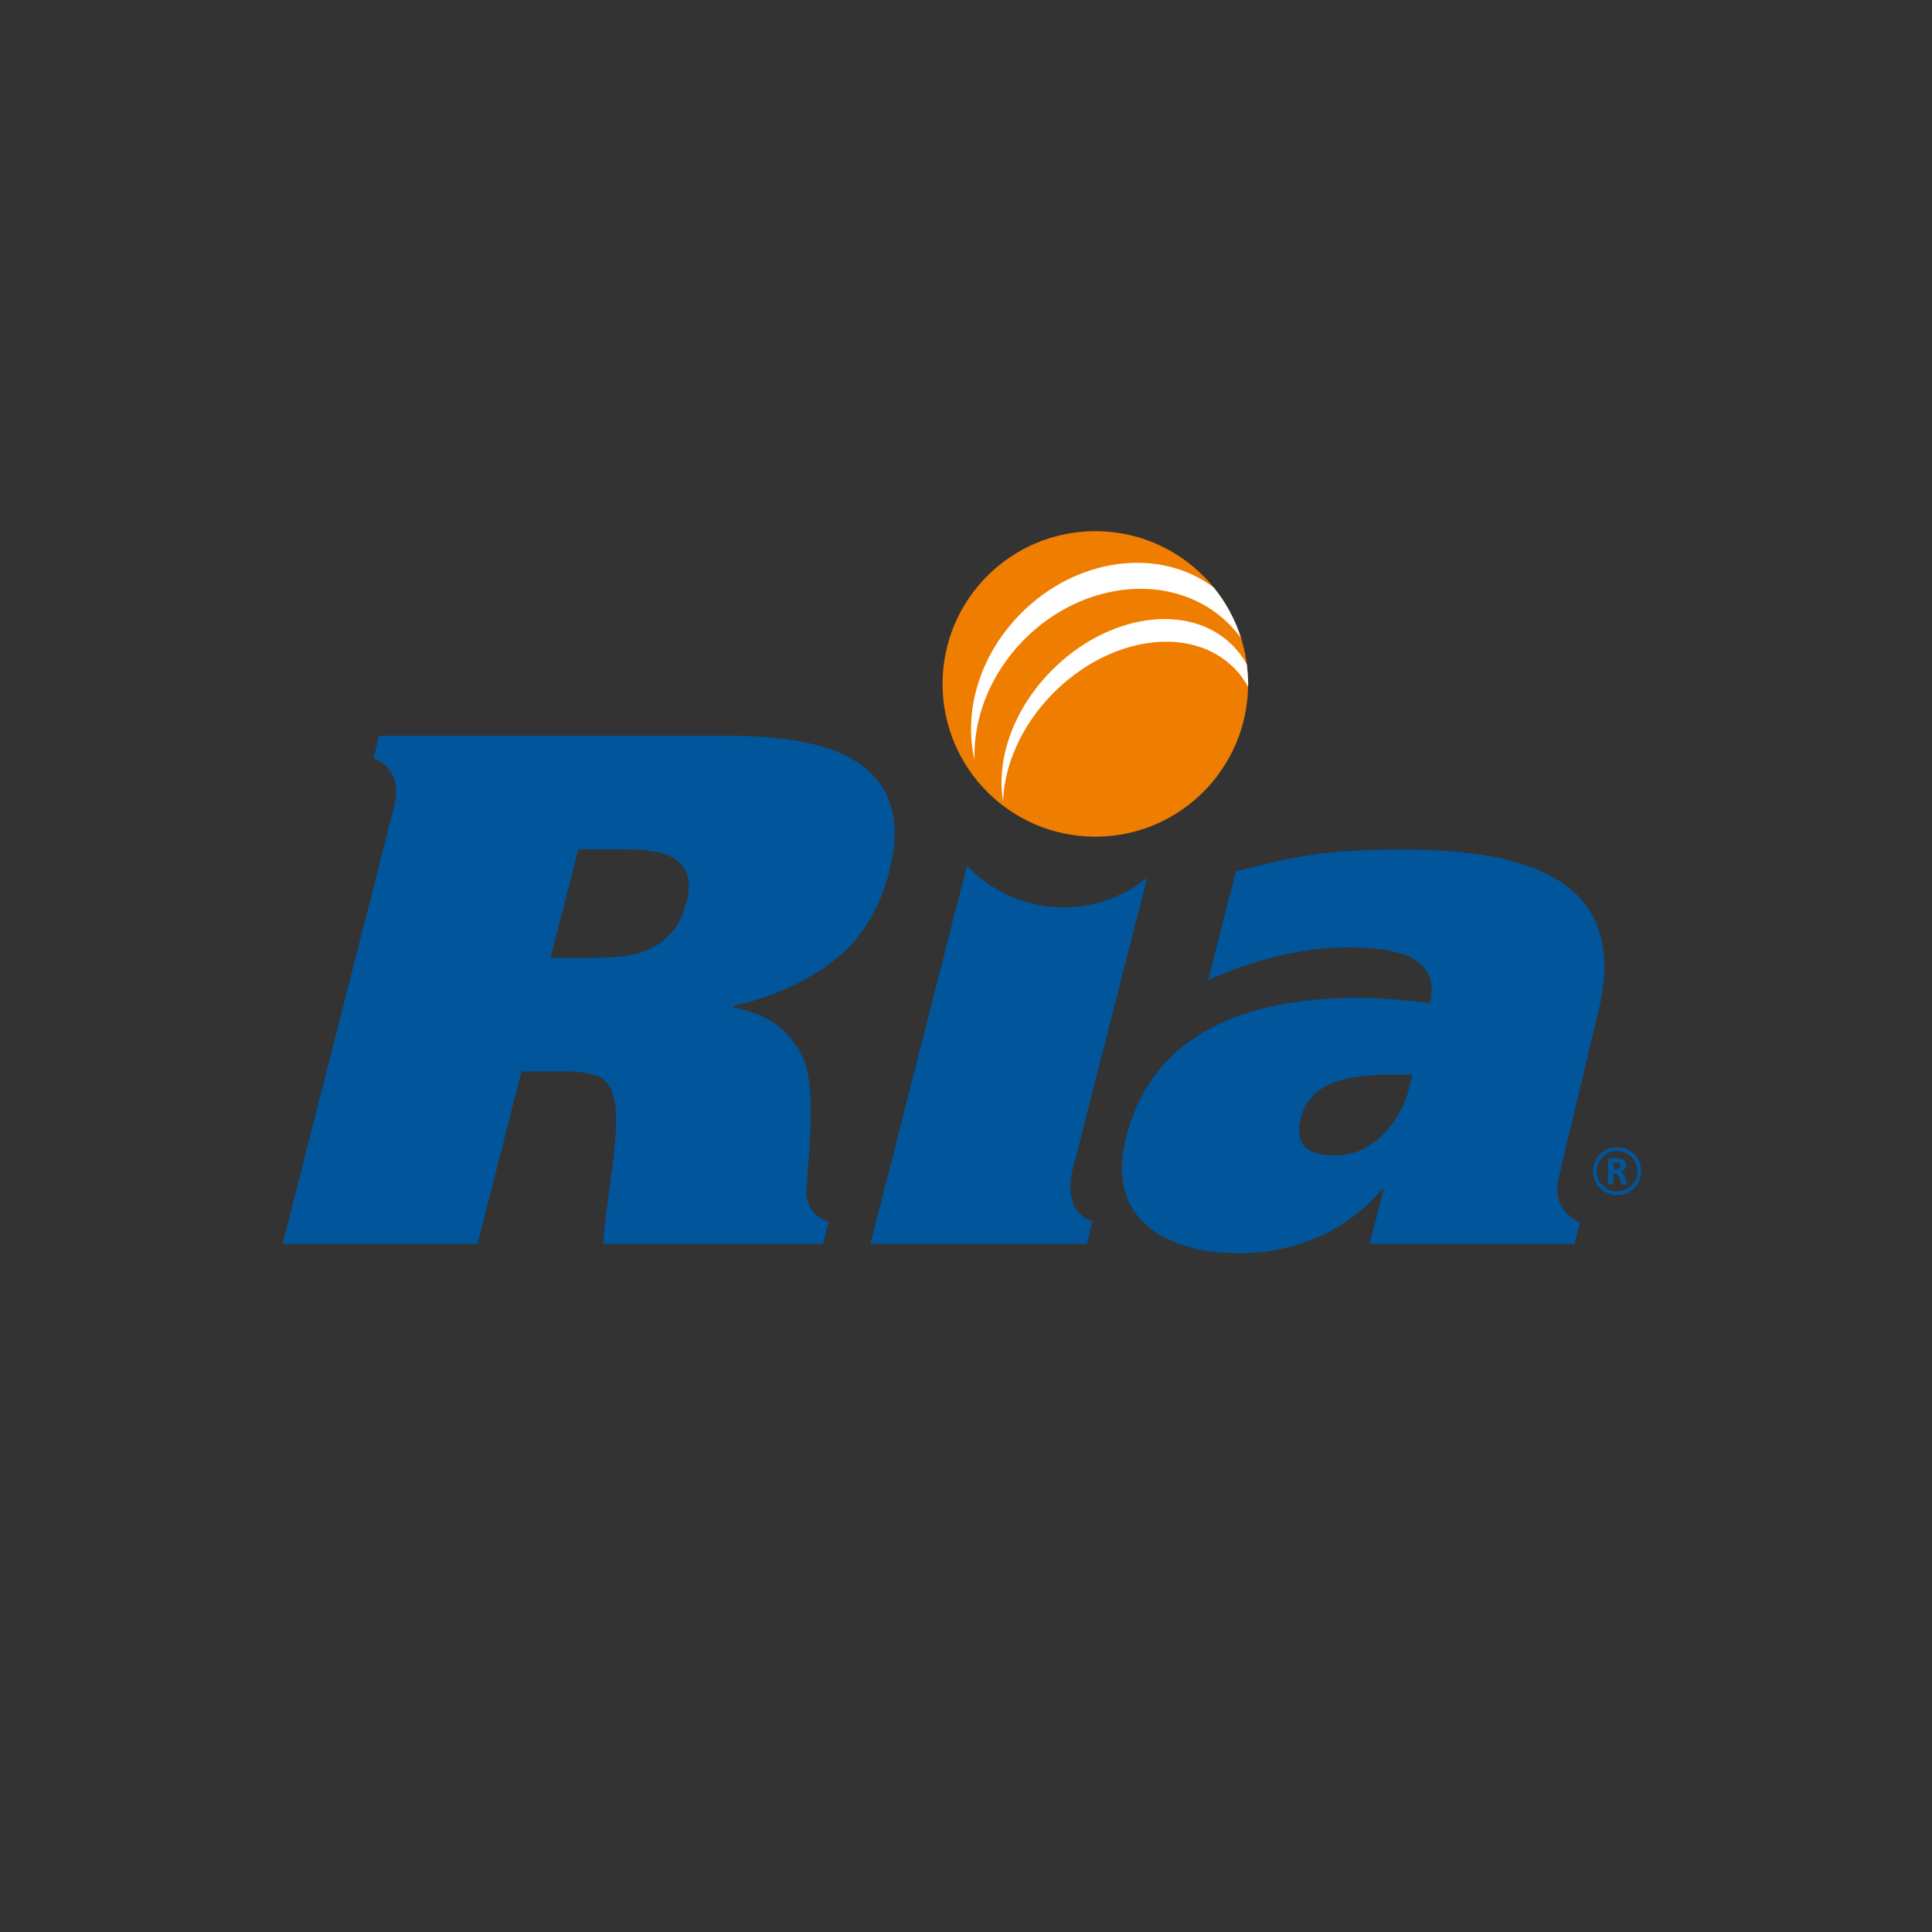 <?xml version="1.0" encoding="utf-8"?>
<!-- Generator: Adobe Illustrator 25.2.3, SVG Export Plug-In . SVG Version: 6.00 Build 0)  -->
<svg version="1.1" id="Calque_12" xmlns="http://www.w3.org/2000/svg" xmlns:xlink="http://www.w3.org/1999/xlink" x="0px" y="0px"
	 viewBox="0 0 150 150" style="enable-background:new 0 0 150 150;" xml:space="preserve">
<rect x="0" y="0" width="150" height="150" fill="#333333" stroke="none"/>
<style type="text/css">
	.st0{fill:#EF7D00;}
	.st1{fill:#FFFFFF;}
	.st2{fill:#00559B;}
</style>
<g>
	<g>
		<g>
			<g>
				<g>
					<g>
						<g>
							<g>
								<g>
									<g>
										<path class="st0" d="M85.04,41.24c-6.55,0-11.86,5.31-11.86,11.86c0,6.55,5.31,11.86,11.86,11.86
											c6.55,0,11.86-5.31,11.86-11.86C96.9,46.55,91.59,41.24,85.04,41.24z"/>
									</g>
								</g>
							</g>
						</g>
					</g>
				</g>
				<path class="st1" d="M96.8,51.58c-0.31-0.56-0.69-1.07-1.16-1.53c-3.37-3.3-9.63-2.4-14,2.02c-2.99,3.02-4.31,6.91-3.76,10.13
					c0.09-2.8,1.42-5.88,3.88-8.37c4.37-4.42,10.64-5.32,14-2.02c0.46,0.45,0.84,0.96,1.14,1.51c0-0.07,0.01-0.14,0.01-0.21
					C96.9,52.59,96.86,52.08,96.8,51.58z M79.49,49.68c4.68-4.74,11.79-5.31,15.88-1.28c0.36,0.36,0.69,0.74,0.98,1.14
					c-0.45-1.44-1.18-2.77-2.11-3.92c-4.18-3.17-10.65-2.38-15.01,2.04c-3.21,3.25-4.43,7.6-3.57,11.32
					C75.56,55.77,76.86,52.35,79.49,49.68z"/>
			</g>
			<g>
				<g>
					<path class="st2" d="M69.23,62.8c-0.36-1.34-1.09-2.43-2.19-3.28c-1.1-0.85-2.55-1.46-4.34-1.84
						c-1.79-0.38-3.87-0.56-6.24-0.56l-27.02,0L29,58.88c0,0,2.32,0.66,1.62,3.66l-8.68,34.03h15.14l3.41-13.39h3.39
						c0.94,0,1.75,0.11,2.43,0.34c0.68,0.23,1.13,0.79,1.35,1.7c0.15,0.6,0.2,1.39,0.16,2.37c-0.04,0.98-0.14,2.02-0.29,3.14
						c-0.15,1.11-0.3,2.19-0.43,3.22c-0.13,1.04-0.22,1.91-0.25,2.63l17.05,0l0.44-1.74c0,0-1.72-0.35-1.74-2.34
						c0.06-1,0.13-1.78,0.21-2.84c0.1-1.26,0.14-2.52,0.14-3.76c-0.01-1.24-0.15-2.39-0.45-3.45c-0.45-1.05-1.1-1.95-1.94-2.68
						c-0.85-0.73-2.06-1.25-3.64-1.55l0.03-0.12c3-0.68,5.57-1.83,7.72-3.47c2.15-1.64,3.61-3.96,4.38-6.98
						C69.52,65.75,69.59,64.14,69.23,62.8z M53.3,70.01c-0.26,1.02-0.64,1.81-1.14,2.37c-0.5,0.57-1.08,1-1.72,1.3
						c-0.64,0.3-1.34,0.49-2.09,0.57c-0.75,0.08-1.52,0.11-2.32,0.11h-3.28l2.15-8.42h3.51c0.75,0,1.48,0.04,2.17,0.14
						c0.69,0.1,1.27,0.28,1.75,0.57c0.47,0.28,0.81,0.69,1.02,1.21C53.54,68.39,53.53,69.11,53.3,70.01z"/>
					<path class="st2" d="M124.13,78.38c2.61-10.93-7.1-12.42-15.38-12.42c-5.64,0-8.2,0.49-12.8,1.7l-2.15,8.43
						c3.22-1.44,7.16-2.53,10.61-2.53c3.62,0,7.48,0.46,6.62,4.31c-1.3-0.12-3.53-0.4-5.54-0.4c-7.19,0-15.91,1.84-18.11,11.04
						c-1.5,6.27,3.3,8.8,8.88,8.8c4.08,0,8.23-1.61,11.05-5h0.12l-1.09,4.27l15.9,0l0.43-1.68c0,0-2.14-0.76-1.71-3.21L124.13,78.38
						z M109.44,84.36c-0.62,2.59-2.75,5.35-5.74,5.35c-2.24,0-3.2-0.81-2.71-2.88c0.74-3.11,4.26-3.39,7.25-3.39h1.41L109.44,84.36z
						"/>
					<path class="st2" d="M83.2,91.12c0.01-0.08,0.04-0.16,0.06-0.23l5.81-22.75c-1.76,1.42-3.99,2.29-6.42,2.31
						c-2.98,0.02-5.67-1.23-7.58-3.24l-7.49,29.36h16.79l0.45-1.77C84.83,94.8,82.67,94.46,83.2,91.12z"/>
				</g>
				<g>
					<defs>
						<path id="SVGID_1_" d="M69.23,62.8c-0.36-1.34-1.09-2.43-2.19-3.28c-1.1-0.85-2.55-1.46-4.34-1.84
							c-1.79-0.38-3.87-0.56-6.24-0.56l-27.02,0L29,58.88c0,0,2.32,0.66,1.62,3.66l-8.68,34.03h15.14l3.41-13.39h3.39
							c0.94,0,1.75,0.11,2.43,0.34c0.68,0.23,1.13,0.79,1.35,1.7c0.15,0.6,0.2,1.39,0.16,2.37c-0.04,0.98-0.14,2.02-0.29,3.14
							c-0.15,1.11-0.3,2.19-0.43,3.22c-0.13,1.04-0.22,1.91-0.25,2.63l17.05,0l0.44-1.74c0,0-1.72-0.35-1.74-2.34
							c0.06-1,0.13-1.78,0.21-2.84c0.1-1.26,0.14-2.52,0.14-3.76c-0.01-1.24-0.15-2.39-0.45-3.45c-0.45-1.05-1.1-1.95-1.94-2.68
							c-0.85-0.73-2.06-1.25-3.64-1.55l0.03-0.12c3-0.68,5.57-1.83,7.72-3.47c2.15-1.64,3.61-3.96,4.38-6.98
							C69.52,65.75,69.59,64.14,69.23,62.8z M53.3,70.01c-0.26,1.02-0.64,1.81-1.14,2.37c-0.5,0.57-1.08,1-1.72,1.3
							c-0.64,0.3-1.34,0.49-2.09,0.57c-0.75,0.08-1.52,0.11-2.32,0.11h-3.28l2.15-8.42h3.51c0.75,0,1.48,0.04,2.17,0.14
							c0.69,0.1,1.27,0.28,1.75,0.57c0.47,0.28,0.81,0.69,1.02,1.21C53.54,68.39,53.53,69.11,53.3,70.01z M124.13,78.38
							c2.61-10.93-7.1-12.42-15.38-12.42c-5.64,0-8.2,0.49-12.8,1.7l-2.15,8.43c3.22-1.44,7.16-2.53,10.61-2.53
							c3.62,0,7.48,0.46,6.62,4.31c-1.3-0.12-3.53-0.4-5.54-0.4c-7.19,0-15.91,1.84-18.11,11.04c-1.5,6.27,3.3,8.8,8.88,8.8
							c4.08,0,8.23-1.61,11.05-5h0.12l-1.09,4.27l15.9,0l0.43-1.68c0,0-2.14-0.76-1.71-3.21L124.13,78.38z M109.44,84.36
							c-0.62,2.59-2.75,5.35-5.74,5.35c-2.24,0-3.2-0.81-2.71-2.88c0.74-3.11,4.26-3.39,7.25-3.39h1.41L109.44,84.36z M83.2,91.12
							c0.01-0.08,0.04-0.16,0.06-0.23l5.81-22.75c-1.76,1.42-3.99,2.29-6.42,2.31c-2.98,0.02-5.67-1.23-7.58-3.24l-7.49,29.36h16.79
							l0.45-1.77C84.83,94.8,82.67,94.46,83.2,91.12z"/>
					</defs>
					<clipPath id="SVGID_2_">
						<use xlink:href="#SVGID_1_"  style="overflow:visible;"/>
					</clipPath>
				</g>
			</g>
		</g>
	</g>
	<g>
		<g>
			<g>
				<g>
					<path class="st2" d="M123.68,90.93c0-1.03,0.82-1.86,1.87-1.86c1.05,0,1.87,0.83,1.87,1.86c0,1.03-0.82,1.86-1.87,1.86
						C124.5,92.79,123.68,91.96,123.68,90.93z M127.13,90.93c0-0.88-0.73-1.57-1.58-1.57c-0.85,0-1.58,0.69-1.58,1.57
						c0,0.88,0.73,1.57,1.58,1.57C126.39,92.5,127.13,91.81,127.13,90.93z"/>
				</g>
			</g>
		</g>
		<g>
			<path class="st2" d="M124.86,89.92h0.44c0.43,0,0.95-0.01,0.95,0.55c0,0.24-0.16,0.43-0.42,0.47v0.01
				c0.11,0.01,0.17,0.12,0.21,0.21l0.32,0.79h-0.45l-0.24-0.63c-0.06-0.15-0.11-0.21-0.28-0.21h-0.13v0.84h-0.4V89.92z
				 M125.26,90.78h0.13c0.2,0,0.43-0.03,0.43-0.28c0-0.24-0.23-0.26-0.43-0.26h-0.13V90.78z"/>
		</g>
	</g>
</g>
</svg>
